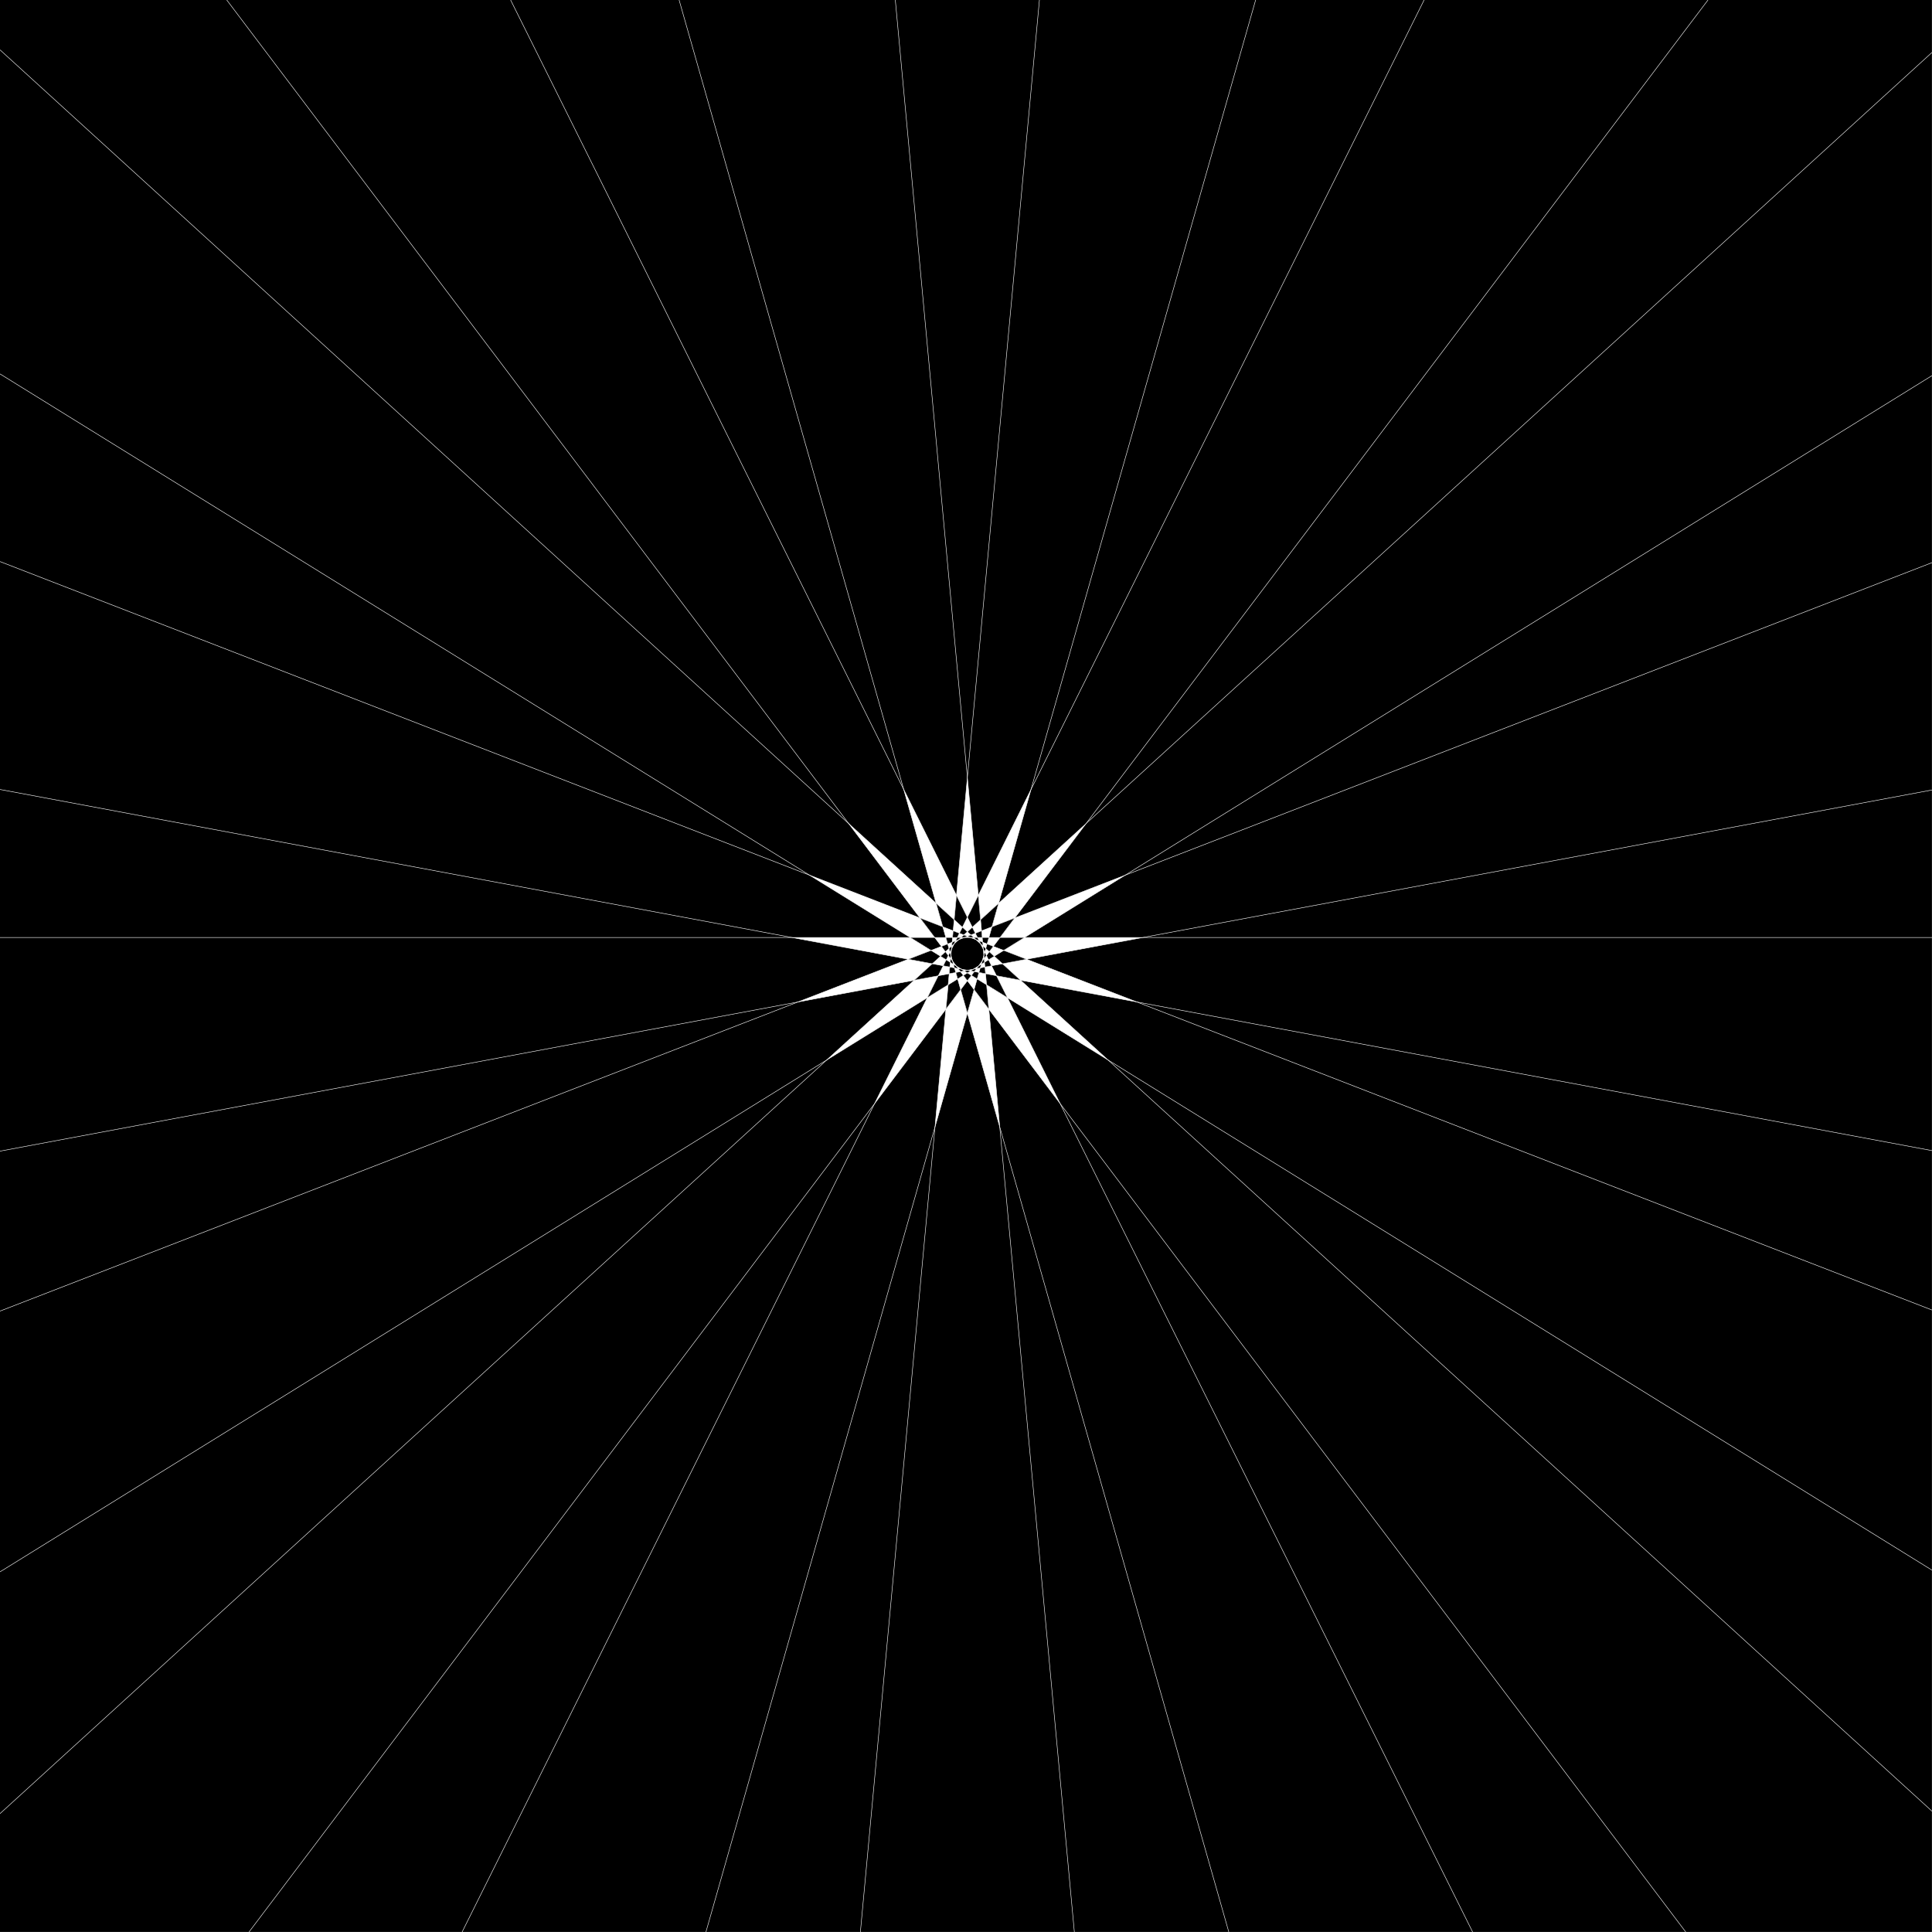<?xml version="1.0" encoding="UTF-8" standalone="no"?>
<svg
   xmlns:dc="http://purl.org/dc/elements/1.1/"
   xmlns:cc="http://creativecommons.org/ns#"
   xmlns:rdf="http://www.w3.org/1999/02/22-rdf-syntax-ns#"
   xmlns:svg="http://www.w3.org/2000/svg"
   xmlns="http://www.w3.org/2000/svg"
   xmlns:sodipodi="http://sodipodi.sourceforge.net/DTD/sodipodi-0.dtd"
   xmlns:inkscape="http://www.inkscape.org/namespaces/inkscape"
   id="photon"
   height="4000.211"
   width="4000.237"
   viewBox="0 0 4000.237 4000.211"
   version="1.1"
   sodipodi:docname="photon-logo-inkscape.svg"
   inkscape:version="0.92.4 (5da689c313, 2019-01-14)"
   inkscape:export-filename="/home/phi/SITES/constructions/photon/photon-logo-inkscape.svg.png"
   inkscape:export-xdpi="96"
   inkscape:export-ydpi="96">
  <rect x="0" y="0" width="4000.237" height="4000.211" fill="#808080" stroke="none"/>
  <defs
     id="defs271" />
  <sodipodi:namedview
     pagecolor="#ffffff"
     bordercolor="#666666"
     borderopacity="1"
     objecttolerance="10"
     gridtolerance="10"
     guidetolerance="10"
     inkscape:pageopacity="0"
     inkscape:pageshadow="2"
     inkscape:window-width="1920"
     inkscape:window-height="1016"
     id="namedview269"
     showgrid="false"
     inkscape:snap-page="true"
     inkscape:zoom="2.3532514"
     inkscape:cx="1933.2172"
     inkscape:cy="1955.0266"
     inkscape:window-x="0"
     inkscape:window-y="795"
     inkscape:window-maximized="1"
     inkscape:current-layer="photon"
     fit-margin-left="1000"
     fit-margin-right="1000"
     fit-margin-bottom="1000"
     fit-margin-top="1000"
     showguides="true"
     inkscape:guide-bbox="true"
     inkscape:snap-object-midpoints="true">
    <sodipodi:guide
       position="2002.958,2025.139"
       orientation="0,1"
       id="guide1210"
       inkscape:locked="false" />
    <sodipodi:guide
       position="2002.958,2025.139"
       orientation="1,0"
       id="guide1212"
       inkscape:locked="false" />
  </sodipodi:namedview>
  <rect
     id="bg"
     style="fill:#000000;stroke-width:3.242"
     y="0"
     x="0"
     height="4000"
     width="4000"
     sodipodi:insensitive="true" />
  <path
     id="heptadecagon"
     style="fill:#000000"
     d="m 2002.967,2009.023 12.35,-2.309 10.719,-6.637 7.569,-10.023 3.45,-12.124 -1.16,-12.513 -5.601,-11.249 -9.343,-8.517 -11.694,-4.53 h -12.597 l -11.7,4.532 -9.332,8.507 -5.606,11.258 -1.16,12.513 3.45,12.124 7.582,10.04 10.678,6.612 z"
     inkscape:connector-curvature="0" />
  <g
     id="diamonds">
    <g
       id="d01">
      <path
         d="m 2069.991,2333.361 -22.601,-243.887 -30.56,-40.467 -13.873,48.757 z"
         id="path3"
         inkscape:connector-curvature="0"
         style="fill:#ffffff" />
      <path
         d="m 2194.991,2284.929 -109.172,-219.247 -43.108,-26.691 4.678,50.484 z"
         id="path5"
         inkscape:connector-curvature="0"
         style="fill:#ffffff" />
      <path
         d="m 2294.009,2194.589 -180.979,-164.992 -49.815,-9.312 22.605,45.397 z"
         id="path7"
         inkscape:connector-curvature="0"
         style="fill:#ffffff" />
      <path
         d="m 2353.834,2074.61 -228.397,-88.481 -49.863,9.321 37.456,34.147 z"
         id="path9"
         inkscape:connector-curvature="0"
         style="fill:#ffffff" />
      <path
         d="m 2366.208,1941.121 h -244.955 l -43.104,26.689 47.288,18.319 z"
         id="path11"
         inkscape:connector-curvature="0"
         style="fill:#ffffff" />
      <path
         d="m 2329.502,1812.178 -228.385,88.476 -30.559,40.467 h 50.696 z"
         id="path13"
         inkscape:connector-curvature="0"
         style="fill:#ffffff" />
      <path
         d="m 2248.686,1705.241 -180.989,164.989 -13.869,48.744 47.288,-18.319 z"
         id="path15"
         inkscape:connector-curvature="0"
         style="fill:#ffffff" />
      <path
         d="m 2134.728,1634.642 -109.169,219.243 4.689,50.595 37.45,-34.25 z"
         id="path17"
         inkscape:connector-curvature="0"
         style="fill:#ffffff" />
      <path
         d="m 2002.958,1610.001 -22.601,243.884 22.601,45.388 22.601,-45.388 z"
         id="path19"
         inkscape:connector-curvature="0"
         style="fill:#ffffff" />
      <path
         d="m 1871.188,1634.642 67.03,235.585 37.46,34.151 4.679,-50.494 z"
         id="path21"
         inkscape:connector-curvature="0"
         style="fill:#ffffff" />
      <path
         d="m 1757.197,1705.197 147.603,195.458 47.288,18.319 -13.87,-48.746 z"
         id="path23"
         inkscape:connector-curvature="0"
         style="fill:#ffffff" />
      <path
         d="m 1676.382,1812.166 208.267,128.955 h 50.71 l -30.559,-40.466 z"
         id="path25"
         inkscape:connector-curvature="0"
         style="fill:#ffffff" />
      <path
         d="m 1639.71,1941.121 240.772,45.007 47.276,-18.314 -43.109,-26.692 z"
         id="path27"
         inkscape:connector-curvature="0"
         style="fill:#ffffff" />
      <path
         d="m 1652.05,2074.622 240.817,-45.017 37.471,-34.158 -49.855,-9.319 z"
         id="path29"
         inkscape:connector-curvature="0"
         style="fill:#ffffff" />
      <path
         d="m 1711.866,2194.604 208.237,-128.936 22.596,-45.379 -49.833,9.316 z"
         id="path31"
         inkscape:connector-curvature="0"
         style="fill:#ffffff" />
      <path
         d="m 1810.925,2284.929 147.601,-195.455 5.98,-51.299 -44.402,27.493 z"
         id="path33"
         inkscape:connector-curvature="0"
         style="fill:#ffffff" />
      <path
         d="m 1935.925,2333.361 67.033,-235.597 -13.873,-48.757 -30.56,40.467 z"
         id="path35"
         inkscape:connector-curvature="0"
         style="fill:#ffffff" />
    </g>
    <g
       id="d02">
      <path
         d="m 2002.958,2097.765 -13.873,-48.757 13.873,-18.37 13.873,18.37 z"
         id="path38"
         inkscape:connector-curvature="0"
         style="fill:#000000" />
      <path
         d="m 2047.39,2089.474 -30.56,-40.467 6.3,-22.141 19.582,12.125 z"
         id="path40"
         inkscape:connector-curvature="0"
         style="fill:#000000" />
      <path
         d="m 2085.82,2065.682 -43.108,-26.691 -2.125,-22.935 22.628,4.23 z"
         id="path42"
         inkscape:connector-curvature="0"
         style="fill:#000000" />
      <path
         d="m 2113.03,2029.597 -49.815,-9.312 -10.261,-20.606 22.62,-4.229 z"
         id="path44"
         inkscape:connector-curvature="0"
         style="fill:#000000" />
      <path
         d="m 2125.437,1986.129 -49.863,9.321 -17.014,-15.511 19.589,-12.129 z"
         id="path46"
         inkscape:connector-curvature="0"
         style="fill:#000000" />
      <path
         d="m 2121.253,1941.121 -43.104,26.689 -21.466,-8.316 13.875,-18.373 z"
         id="path48"
         inkscape:connector-curvature="0"
         style="fill:#000000" />
      <path
         d="m 2101.117,1900.654 -47.288,18.319 -6.301,22.147 h 23.03 z"
         id="path50"
         inkscape:connector-curvature="0"
         style="fill:#000000" />
      <path
         d="m 2067.698,1870.229 -37.46,34.148 2.123,22.912 21.468,-8.316 z"
         id="path52"
         inkscape:connector-curvature="0"
         style="fill:#000000" />
      <path
         d="m 2025.559,1853.885 -22.601,45.388 10.265,20.615 17.024,-15.408 z"
         id="path54"
         inkscape:connector-curvature="0"
         style="fill:#000000" />
      <path
         d="m 1980.358,1853.885 -4.679,50.494 17.014,15.511 10.266,-20.617 z"
         id="path56"
         inkscape:connector-curvature="0"
         style="fill:#000000" />
      <path
         d="m 1938.218,1870.227 13.87,48.746 21.467,8.316 2.123,-22.912 z"
         id="path58"
         inkscape:connector-curvature="0"
         style="fill:#000000" />
      <path
         d="m 1904.8,1900.655 30.559,40.466 h 23.03 l -6.301,-22.147 z"
         id="path60"
         inkscape:connector-curvature="0"
         style="fill:#000000" />
      <path
         d="m 1884.649,1941.121 43.109,26.692 21.475,-8.319 -13.874,-18.373 z"
         id="path62"
         inkscape:connector-curvature="0"
         style="fill:#000000" />
      <path
         d="m 1880.482,1986.128 49.855,9.319 17.009,-15.505 -19.588,-12.129 z"
         id="path64"
         inkscape:connector-curvature="0"
         style="fill:#000000" />
      <path
         d="m 1892.867,2029.605 49.833,-9.316 10.264,-20.613 -22.626,-4.229 z"
         id="path66"
         inkscape:connector-curvature="0"
         style="fill:#000000" />
      <path
         d="m 1920.103,2065.668 43.102,-26.688 2.124,-22.922 -22.63,4.23 z"
         id="path68"
         inkscape:connector-curvature="0"
         style="fill:#000000" />
      <path
         d="m 1958.526,2089.474 30.56,-40.467 -6.302,-22.149 -19.578,12.123 z"
         id="path70"
         inkscape:connector-curvature="0"
         style="fill:#000000" />
    </g>
    <g
       id="d03">
      <path
         d="m 2016.831,2049.007 6.3,-22.141 -11.805,-7.309 -8.367,11.08 z"
         id="path73"
         inkscape:connector-curvature="0"
         style="fill:#ffffff" />
      <path
         d="m 2042.712,2038.991 -2.125,-22.935 -13.654,-2.552 -3.802,13.363 z"
         id="path75"
         inkscape:connector-curvature="0"
         style="fill:#ffffff" />
      <path
         d="m 2063.215,2020.285 -10.261,-20.606 -13.649,2.551 1.281,13.825 z"
         id="path77"
         inkscape:connector-curvature="0"
         style="fill:#ffffff" />
      <path
         d="m 2075.575,1995.45 -17.014,-15.511 -11.798,7.305 6.192,12.435 z"
         id="path79"
         inkscape:connector-curvature="0"
         style="fill:#ffffff" />
      <path
         d="m 2078.149,1967.81 -21.466,-8.316 -8.379,11.095 10.256,9.35 z"
         id="path81"
         inkscape:connector-curvature="0"
         style="fill:#ffffff" />
      <path
         d="m 2070.558,1941.121 h -23.03 l -3.8,13.354 12.955,5.019 z"
         id="path83"
         inkscape:connector-curvature="0"
         style="fill:#ffffff" />
      <path
         d="m 2053.829,1918.973 -21.468,8.316 1.282,13.831 h 13.884 z"
         id="path85"
         inkscape:connector-curvature="0"
         style="fill:#ffffff" />
      <path
         d="m 2030.238,1904.378 -17.015,15.51 6.184,12.42 12.953,-5.018 z"
         id="path87"
         inkscape:connector-curvature="0"
         style="fill:#ffffff" />
      <path
         d="m 2002.958,1899.273 -10.266,20.617 10.264,9.358 10.267,-9.359 z"
         id="path89"
         inkscape:connector-curvature="0"
         style="fill:#ffffff" />
      <path
         d="m 1975.678,1904.379 -2.123,22.912 12.953,5.018 6.184,-12.419 z"
         id="path91"
         inkscape:connector-curvature="0"
         style="fill:#ffffff" />
      <path
         d="m 1952.088,1918.974 6.301,22.147 h 13.884 l 1.282,-13.83 z"
         id="path93"
         inkscape:connector-curvature="0"
         style="fill:#ffffff" />
      <path
         d="m 1935.359,1941.121 13.874,18.373 12.956,-5.019 -3.8,-13.354 z"
         id="path95"
         inkscape:connector-curvature="0"
         style="fill:#ffffff" />
      <path
         d="m 1927.758,1967.813 19.588,12.129 10.264,-9.356 -8.376,-11.092 z"
         id="path97"
         inkscape:connector-curvature="0"
         style="fill:#ffffff" />
      <path
         d="m 1930.337,1995.447 22.626,4.229 6.187,-12.425 -11.805,-7.309 z"
         id="path99"
         inkscape:connector-curvature="0"
         style="fill:#ffffff" />
      <path
         d="m 1942.699,2020.289 22.63,-4.23 1.282,-13.832 -13.648,-2.551 z"
         id="path101"
         inkscape:connector-curvature="0"
         style="fill:#ffffff" />
      <path
         d="m 1963.205,2038.981 19.578,-12.123 -3.799,-13.352 -13.655,2.553 z"
         id="path103"
         inkscape:connector-curvature="0"
         style="fill:#ffffff" />
      <path
         d="m 1989.085,2049.007 13.873,-18.37 -8.372,-11.086 -11.803,7.308 z"
         id="path105"
         inkscape:connector-curvature="0"
         style="fill:#ffffff" />
    </g>
    <g
       id="d04">
      <path
         d="m 2002.958,2030.637 8.367,-11.08 -8.375,-5.185 -8.365,5.179 z"
         id="path108"
         inkscape:connector-curvature="0"
         style="fill:#000000" />
      <path
         d="m 2023.131,2026.866 3.802,-13.363 -9.671,-1.808 -5.936,7.861 z"
         id="path110"
         inkscape:connector-curvature="0"
         style="fill:#000000" />
      <path
         d="m 2040.587,2016.055 -1.281,-13.825 -9.681,1.81 -2.692,9.463 z"
         id="path112"
         inkscape:connector-curvature="0"
         style="fill:#000000" />
      <path
         d="m 2052.954,1999.679 -6.192,-12.435 -8.366,5.18 0.909,9.806 z"
         id="path114"
         inkscape:connector-curvature="0"
         style="fill:#000000" />
      <path
         d="m 2058.56,1979.939 -10.256,-9.35 -5.927,7.849 4.385,8.806 z"
         id="path116"
         inkscape:connector-curvature="0"
         style="fill:#000000" />
      <path
         d="m 2056.683,1959.494 -12.955,-5.019 -2.698,9.482 7.274,6.632 z"
         id="path118"
         inkscape:connector-curvature="0"
         style="fill:#000000" />
      <path
         d="m 2047.527,1941.121 h -13.884 l 0.908,9.799 9.177,3.555 z"
         id="path120"
         inkscape:connector-curvature="0"
         style="fill:#000000" />
      <path
         d="m 2032.361,1927.29 -12.953,5.018 4.388,8.813 h 9.847 z"
         id="path122"
         inkscape:connector-curvature="0"
         style="fill:#000000" />
      <path
         d="m 2013.223,1919.888 -10.267,9.359 7.262,6.621 9.189,-3.56 z"
         id="path124"
         inkscape:connector-curvature="0"
         style="fill:#000000" />
      <path
         d="m 1992.692,1919.889 -6.184,12.419 9.186,3.559 7.262,-6.62 z"
         id="path126"
         inkscape:connector-curvature="0"
         style="fill:#000000" />
      <path
         d="m 1973.555,1927.29 -1.282,13.83 h 9.847 l 4.388,-8.812 z"
         id="path128"
         inkscape:connector-curvature="0"
         style="fill:#000000" />
      <path
         d="m 1958.389,1941.121 3.8,13.354 9.177,-3.555 0.908,-9.799 z"
         id="path130"
         inkscape:connector-curvature="0"
         style="fill:#000000" />
      <path
         d="m 1949.233,1959.494 8.376,11.092 7.276,-6.633 -2.697,-9.478 z"
         id="path132"
         inkscape:connector-curvature="0"
         style="fill:#000000" />
      <path
         d="m 1947.346,1979.942 11.805,7.309 4.388,-8.813 -5.93,-7.852 z"
         id="path134"
         inkscape:connector-curvature="0"
         style="fill:#000000" />
      <path
         d="m 1952.964,1999.676 13.648,2.551 0.908,-9.795 -8.368,-5.181 z"
         id="path136"
         inkscape:connector-curvature="0"
         style="fill:#000000" />
      <path
         d="m 1965.329,2016.059 13.655,-2.553 -2.694,-9.47 -9.679,-1.809 z"
         id="path138"
         inkscape:connector-curvature="0"
         style="fill:#000000" />
      <path
         d="m 1982.784,2026.858 11.803,-7.308 -5.93,-7.852 -9.672,1.808 z"
         id="path140"
         inkscape:connector-curvature="0"
         style="fill:#000000" />
    </g>
    <g
       id="d05">
      <path
         d="m 2011.326,2019.556 5.936,-7.861 -7.673,-1.434 -6.638,4.11 z"
         id="path143"
         inkscape:connector-curvature="0"
         style="fill:#ffffff" />
      <path
         d="m 2026.933,2013.503 2.693,-9.463 -7.664,1.433 -4.699,6.223 z"
         id="path145"
         inkscape:connector-curvature="0"
         style="fill:#ffffff" />
      <path
         d="m 2039.306,2002.23 -0.909,-9.806 -6.636,4.109 -2.136,7.508 z"
         id="path147"
         inkscape:connector-curvature="0"
         style="fill:#ffffff" />
      <path
         d="m 2046.762,1987.244 -4.385,-8.806 -4.7,6.223 0.719,7.763 z"
         id="path149"
         inkscape:connector-curvature="0"
         style="fill:#ffffff" />
      <path
         d="m 2048.304,1970.589 -7.274,-6.632 -2.132,7.493 3.479,6.988 z"
         id="path151"
         inkscape:connector-curvature="0"
         style="fill:#ffffff" />
      <path
         d="m 2043.728,1954.475 -9.177,-3.555 0.722,7.788 5.757,5.249 z"
         id="path153"
         inkscape:connector-curvature="0"
         style="fill:#ffffff" />
      <path
         d="m 2033.643,1941.121 h -9.847 l 3.475,6.979 7.28,2.82 z"
         id="path155"
         inkscape:connector-curvature="0"
         style="fill:#ffffff" />
      <path
         d="m 2019.408,1932.308 -9.189,3.56 5.762,5.253 h 7.815 z"
         id="path157"
         inkscape:connector-curvature="0"
         style="fill:#ffffff" />
      <path
         d="m 2002.957,1929.247 -7.262,6.62 7.263,2.814 7.261,-2.813 z"
         id="path159"
         inkscape:connector-curvature="0"
         style="fill:#ffffff" />
      <path
         d="m 1986.508,1932.308 -4.388,8.812 h 7.811 l 5.763,-5.254 z"
         id="path161"
         inkscape:connector-curvature="0"
         style="fill:#ffffff" />
      <path
         d="m 1972.274,1941.121 -0.908,9.799 7.28,-2.82 3.475,-6.978 z"
         id="path163"
         inkscape:connector-curvature="0"
         style="fill:#ffffff" />
      <path
         d="m 1962.189,1954.475 2.697,9.478 5.759,-5.25 0.721,-7.784 z"
         id="path165"
         inkscape:connector-curvature="0"
         style="fill:#ffffff" />
      <path
         d="m 1957.61,1970.585 5.93,7.852 3.479,-6.988 -2.133,-7.497 z"
         id="path167"
         inkscape:connector-curvature="0"
         style="fill:#ffffff" />
      <path
         d="m 1959.151,1987.251 8.368,5.181 0.72,-7.771 -4.7,-6.223 z"
         id="path169"
         inkscape:connector-curvature="0"
         style="fill:#ffffff" />
      <path
         d="m 1966.611,2002.227 9.679,1.809 -2.132,-7.493 -6.64,-4.111 z"
         id="path171"
         inkscape:connector-curvature="0"
         style="fill:#ffffff" />
      <path
         d="m 1978.985,2013.506 9.672,-1.808 -4.704,-6.229 -7.662,-1.432 z"
         id="path173"
         inkscape:connector-curvature="0"
         style="fill:#ffffff" />
      <path
         d="m 1994.586,2019.55 8.365,-5.179 -6.63,-4.106 -7.664,1.433 z"
         id="path175"
         inkscape:connector-curvature="0"
         style="fill:#ffffff" />
    </g>
    <g
       id="d06">
      <path
         d="m 2002.951,2014.371 6.638,-4.11 -6.622,-1.238 -6.646,1.242 z"
         id="path178"
         inkscape:connector-curvature="0"
         style="fill:#000000" />
      <path
         d="m 2017.262,2011.695 4.699,-6.223 -6.645,1.242 -5.728,3.546 z"
         id="path180"
         inkscape:connector-curvature="0"
         style="fill:#000000" />
      <path
         d="m 2029.625,2004.04 2.136,-7.508 -5.726,3.545 -4.074,5.395 z"
         id="path182"
         inkscape:connector-curvature="0"
         style="fill:#000000" />
      <path
         d="m 2038.397,1992.424 -0.719,-7.763 -4.073,5.394 -1.843,6.478 z"
         id="path184"
         inkscape:connector-curvature="0"
         style="fill:#000000" />
      <path
         d="m 2042.377,1978.437 -3.479,-6.988 -1.844,6.481 0.624,6.73 z"
         id="path186"
         inkscape:connector-curvature="0"
         style="fill:#000000" />
      <path
         d="m 2041.03,1963.957 -5.757,-5.249 0.622,6.71 3.004,6.032 z"
         id="path188"
         inkscape:connector-curvature="0"
         style="fill:#000000" />
      <path
         d="m 2034.551,1950.92 -7.28,-2.82 3.022,6.069 4.98,4.54 z"
         id="path190"
         inkscape:connector-curvature="0"
         style="fill:#000000" />
      <path
         d="m 2023.796,1941.121 h -7.815 l 4.969,4.53 6.321,2.449 z"
         id="path192"
         inkscape:connector-curvature="0"
         style="fill:#000000" />
      <path
         d="m 2010.219,1935.868 -7.261,2.813 6.298,2.44 h 6.725 z"
         id="path194"
         inkscape:connector-curvature="0"
         style="fill:#000000" />
      <path
         d="m 1995.695,1935.867 -5.763,5.254 h 6.728 l 6.298,-2.44 z"
         id="path196"
         inkscape:connector-curvature="0"
         style="fill:#000000" />
      <path
         d="m 1982.12,1941.121 -3.475,6.978 6.314,-2.446 4.972,-4.532 z"
         id="path198"
         inkscape:connector-curvature="0"
         style="fill:#000000" />
      <path
         d="m 1971.366,1950.919 -0.721,7.784 4.983,-4.543 3.018,-6.061 z"
         id="path200"
         inkscape:connector-curvature="0"
         style="fill:#000000" />
      <path
         d="m 1964.885,1963.953 2.133,7.497 3.004,-6.032 0.622,-6.715 z"
         id="path202"
         inkscape:connector-curvature="0"
         style="fill:#000000" />
      <path
         d="m 1963.539,1978.437 4.7,6.223 0.624,-6.73 -1.844,-6.481 z"
         id="path204"
         inkscape:connector-curvature="0"
         style="fill:#000000" />
      <path
         d="m 1967.519,1992.432 6.64,4.111 -1.846,-6.488 -4.073,-5.394 z"
         id="path206"
         inkscape:connector-curvature="0"
         style="fill:#000000" />
      <path
         d="m 1976.29,2004.037 7.662,1.432 -4.058,-5.374 -5.736,-3.551 z"
         id="path208"
         inkscape:connector-curvature="0"
         style="fill:#000000" />
      <path
         d="m 1988.657,2011.698 7.664,-1.433 -5.748,-3.559 -6.62,-1.237 z"
         id="path210"
         inkscape:connector-curvature="0"
         style="fill:#000000" />
    </g>
    <g
       id="d07">
      <path
         d="m 2009.589,2010.261 5.728,-3.546 -12.35,2.309 z"
         id="path213"
         inkscape:connector-curvature="0"
         style="fill:#ffffff" />
      <path
         d="m 2021.961,2005.473 4.074,-5.395 -10.719,6.637 z"
         id="path215"
         inkscape:connector-curvature="0"
         style="fill:#ffffff" />
      <path
         d="m 2031.761,1996.532 1.843,-6.478 -7.569,10.023 z"
         id="path217"
         inkscape:connector-curvature="0"
         style="fill:#ffffff" />
      <path
         d="m 2037.678,1984.661 -0.624,-6.73 -3.45,12.124 z"
         id="path219"
         inkscape:connector-curvature="0"
         style="fill:#ffffff" />
      <path
         d="m 2038.898,1971.45 -3.004,-6.032 1.16,12.513 z"
         id="path221"
         inkscape:connector-curvature="0"
         style="fill:#ffffff" />
      <path
         d="m 2035.273,1958.708 -4.98,-4.54 5.601,11.249 z"
         id="path223"
         inkscape:connector-curvature="0"
         style="fill:#ffffff" />
      <path
         d="m 2027.271,1948.1 -6.321,-2.449 9.343,8.517 z"
         id="path225"
         inkscape:connector-curvature="0"
         style="fill:#ffffff" />
      <path
         d="m 2015.981,1941.121 h -6.725 l 11.694,4.53 z"
         id="path227"
         inkscape:connector-curvature="0"
         style="fill:#ffffff" />
      <path
         d="m 2002.958,1938.681 -6.298,2.44 h 12.597 z"
         id="path229"
         inkscape:connector-curvature="0"
         style="fill:#ffffff" />
      <path
         d="m 1989.932,1941.121 -4.972,4.532 11.7,-4.532 z"
         id="path231"
         inkscape:connector-curvature="0"
         style="fill:#ffffff" />
      <path
         d="m 1978.646,1948.099 -3.018,6.061 9.332,-8.507 z"
         id="path233"
         inkscape:connector-curvature="0"
         style="fill:#ffffff" />
      <path
         d="m 1970.644,1958.703 -0.622,6.715 5.606,-11.258 z"
         id="path235"
         inkscape:connector-curvature="0"
         style="fill:#ffffff" />
      <path
         d="m 1967.018,1971.45 1.844,6.481 1.16,-12.513 z"
         id="path237"
         inkscape:connector-curvature="0"
         style="fill:#ffffff" />
      <path
         d="m 1968.239,1984.661 4.073,5.394 -3.45,-12.124 z"
         id="path239"
         inkscape:connector-curvature="0"
         style="fill:#ffffff" />
      <path
         d="m 1974.158,1996.543 5.736,3.551 -7.582,-10.04 z"
         id="path241"
         inkscape:connector-curvature="0"
         style="fill:#ffffff" />
      <path
         d="m 1983.952,2005.469 6.62,1.237 -10.678,-6.612 z"
         id="path243"
         inkscape:connector-curvature="0"
         style="fill:#ffffff" />
      <path
         d="m 1996.32,2010.266 6.646,-1.242 -12.395,-2.317 z"
         id="path245"
         inkscape:connector-curvature="0"
         style="fill:#ffffff" />
    </g>
  </g>
  <g
     id="lines">
    <path
       id="n01"
       d="M 2599.808,0 1461.649,4000.211"
       inkscape:connector-curvature="0"
       style="stroke:#ffffff;stroke-width:1;stroke-miterlimit:4;stroke-dasharray:none" />
    <path
       id="n02"
       d="m 1853.768,0 370.695,4000.211"
       inkscape:connector-curvature="0"
       style="stroke:#ffffff;stroke-width:1;stroke-miterlimit:4;stroke-dasharray:none" />
    <path
       id="n03"
       d="m 1057.241,0 1991.858,4000.211"
       inkscape:connector-curvature="0"
       style="stroke:#ffffff;stroke-width:1;stroke-miterlimit:4;stroke-dasharray:none" />
    <path
       id="n04"
       d="M 0,103.223 4000.237,3750.093"
       inkscape:connector-curvature="0"
       style="stroke:#ffffff;stroke-width:1;stroke-miterlimit:4;stroke-dasharray:none" />
    <path
       id="n06"
       d="M 0,1941.121 H 4000.237"
       inkscape:connector-curvature="0"
       style="stroke:#ffffff;stroke-width:1;stroke-miterlimit:4;stroke-dasharray:none" />
    <path
       id="n07"
       d="M 0,2714.623 4000.237,1164.938"
       inkscape:connector-curvature="0"
       style="stroke:#ffffff;stroke-width:1;stroke-miterlimit:4;stroke-dasharray:none" />
    <path
       id="n08"
       d="M 0,3755.135 4000.237,108.532"
       inkscape:connector-curvature="0"
       style="stroke:#ffffff;stroke-width:1;stroke-miterlimit:4;stroke-dasharray:none" />
    <path
       id="n09"
       d="M 2948.67,0 956.812,4000.211"
       inkscape:connector-curvature="0"
       style="stroke:#ffffff;stroke-width:1;stroke-miterlimit:4;stroke-dasharray:none" />
    <path
       id="n10"
       d="M 2152.148,0 1781.453,4000.211"
       inkscape:connector-curvature="0"
       style="stroke:#ffffff;stroke-width:1;stroke-miterlimit:4;stroke-dasharray:none" />
    <path
       id="n11"
       d="M 1406.096,0 2544.255,4000.211"
       inkscape:connector-curvature="0"
       style="stroke:#ffffff;stroke-width:1;stroke-miterlimit:4;stroke-dasharray:none" />
    <path
       id="n12"
       d="m 469.524,0 3020.824,4000.211"
       inkscape:connector-curvature="0"
       style="stroke:#ffffff;stroke-width:1;stroke-miterlimit:4;stroke-dasharray:none" />
    <path
       id="n13"
       d="M 0,774.182 4000.237,3251.053"
       inkscape:connector-curvature="0"
       style="stroke:#ffffff;stroke-width:1;stroke-miterlimit:4;stroke-dasharray:none" />
    <path
       id="n14"
       d="m 0,1634.615 4000.237,747.751"
       inkscape:connector-curvature="0"
       style="stroke:#ffffff;stroke-width:1;stroke-miterlimit:4;stroke-dasharray:none" />
    <path
       id="n05"
       d="M 0,1162.738 4000.237,2712.423"
       inkscape:connector-curvature="0"
       style="stroke:#ffffff;stroke-width:1;stroke-miterlimit:4;stroke-dasharray:none" />
    <path
       id="n15"
       d="m 0,2383.448 4000.237,-747.784"
       inkscape:connector-curvature="0"
       style="stroke:#ffffff;stroke-width:1;stroke-miterlimit:4;stroke-dasharray:none" />
    <path
       id="n16"
       d="M 0,3254.554 4000.237,777.696"
       inkscape:connector-curvature="0"
       style="stroke:#ffffff;stroke-width:1;stroke-miterlimit:4;stroke-dasharray:none" />
    <path
       id="n17"
       d="M 3536.423,0 515.598,4000.211"
       inkscape:connector-curvature="0"
       style="stroke:#ffffff;stroke-width:1;stroke-miterlimit:4;stroke-dasharray:none" />
  </g>
</svg>
